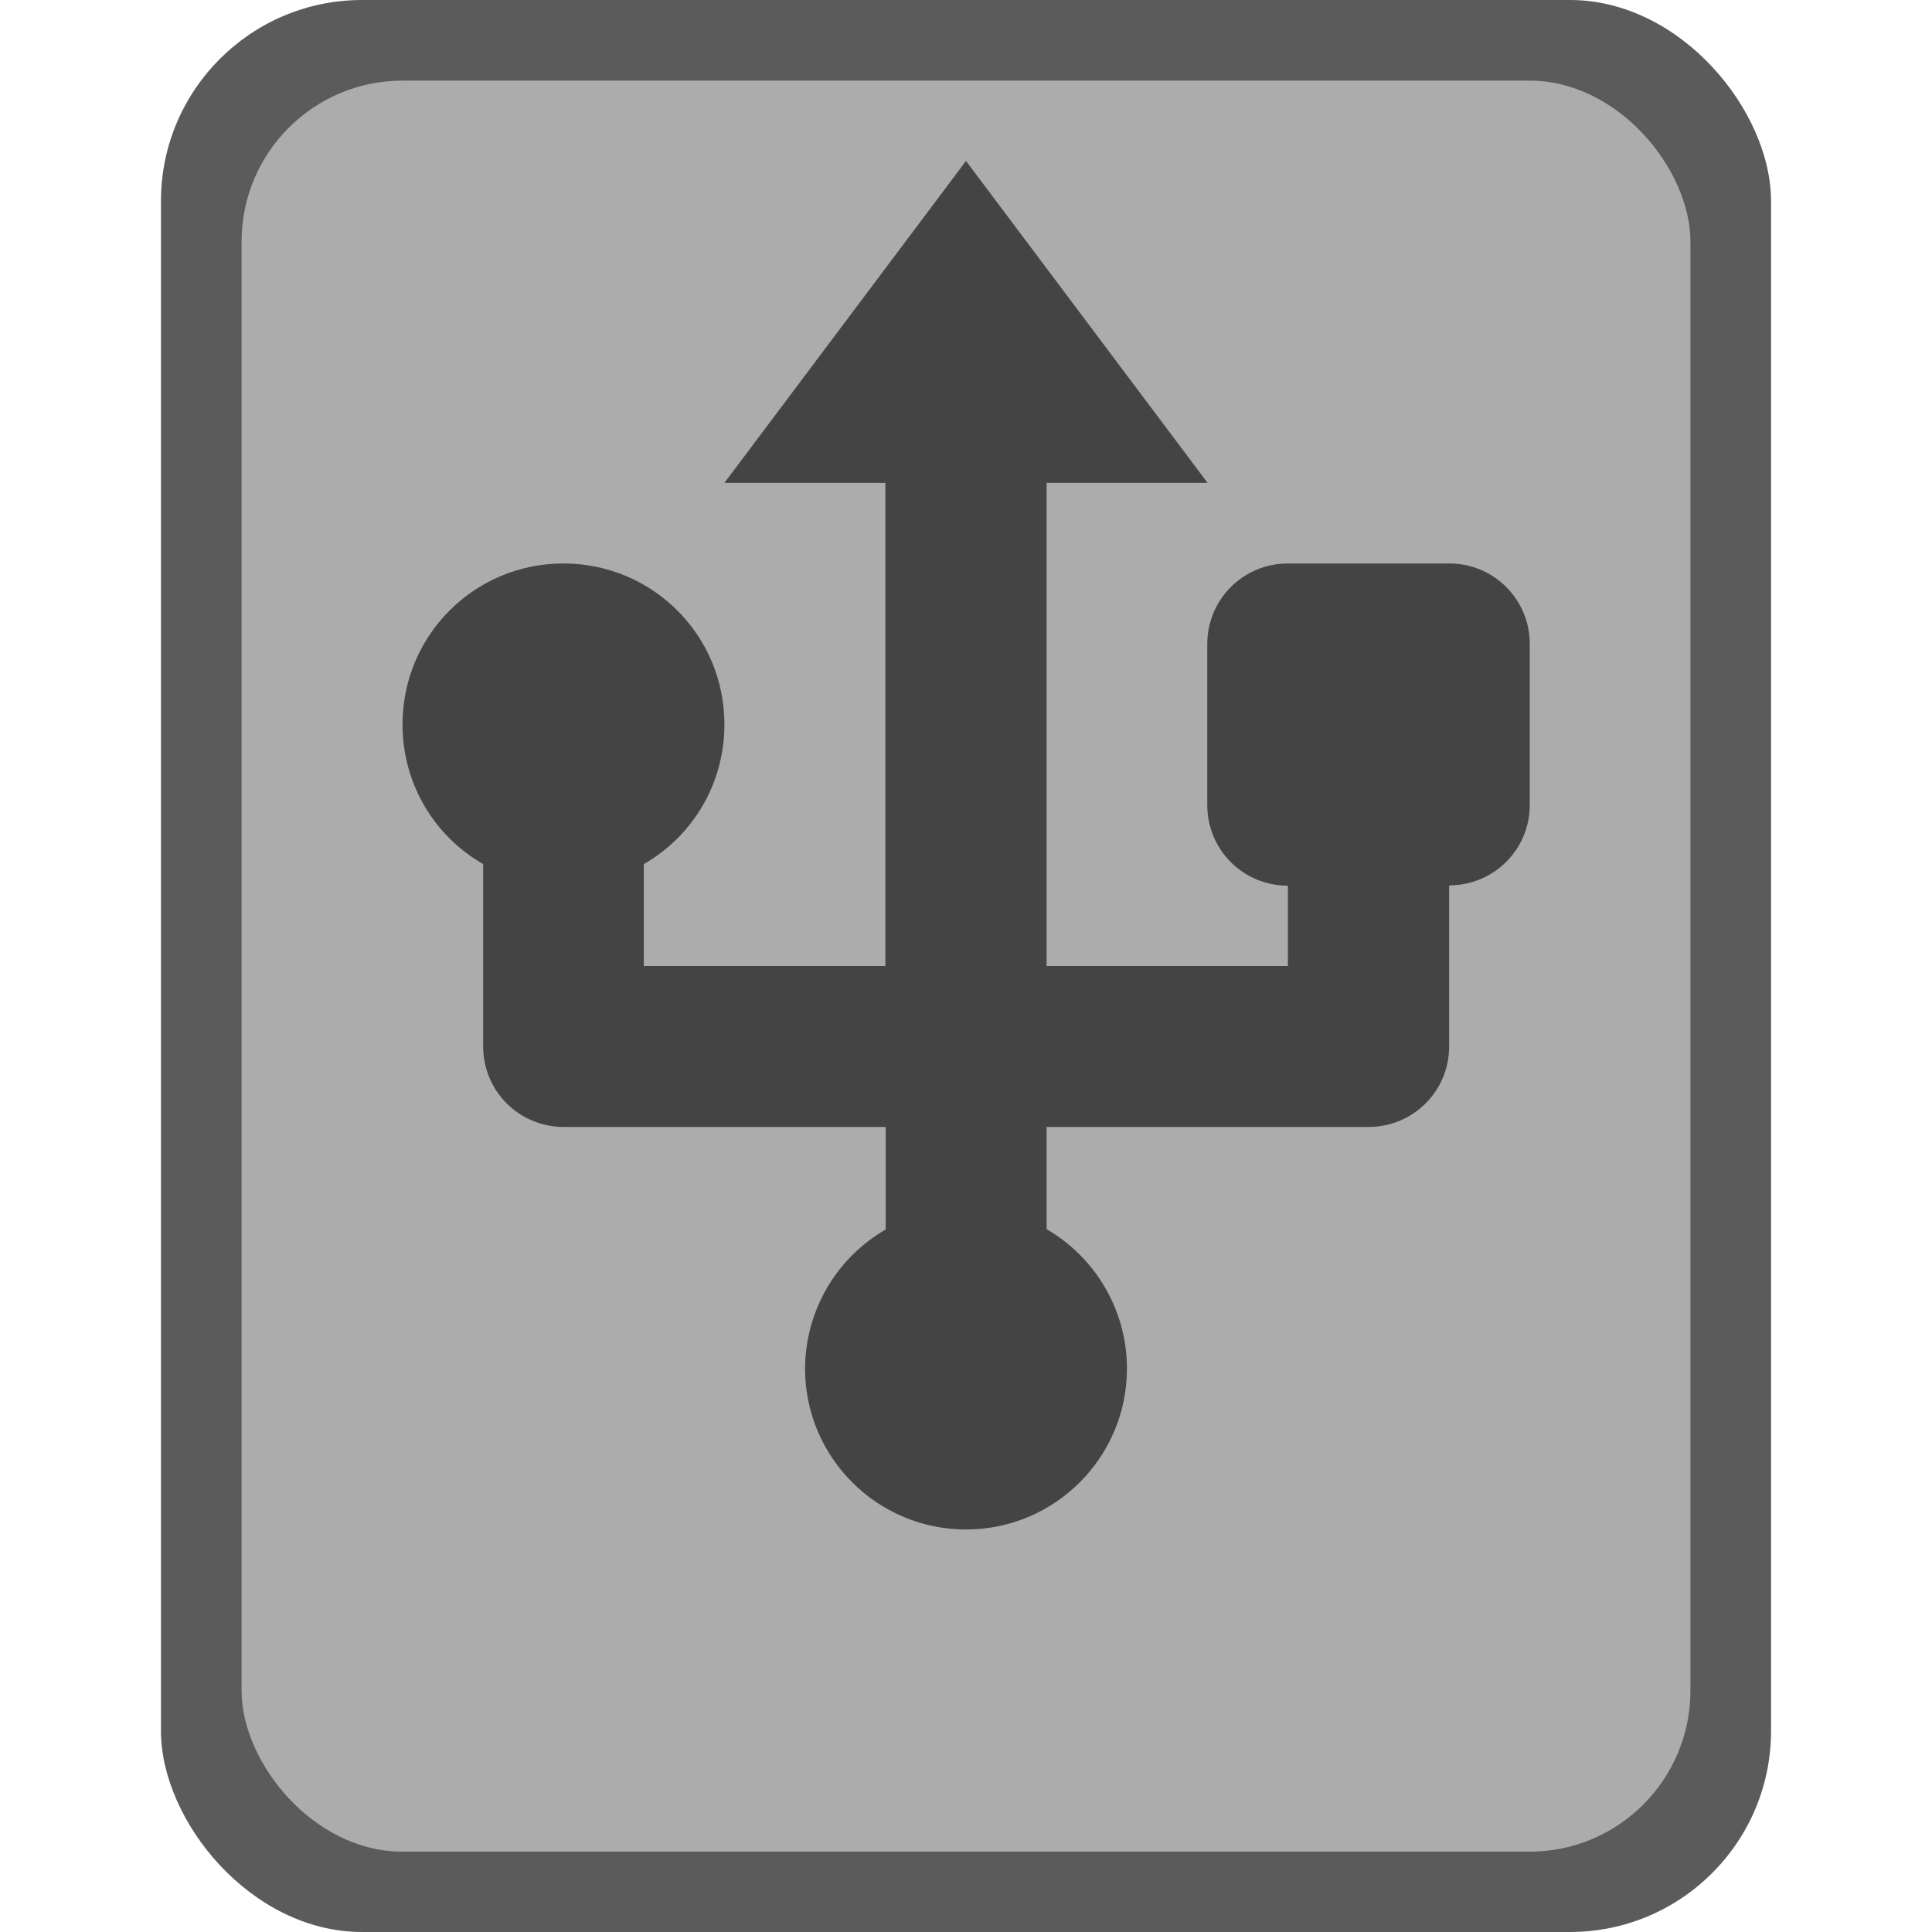 <?xml version="1.0" encoding="UTF-8" standalone="no"?>
<!-- Created with Inkscape (http://www.inkscape.org/) -->

<svg
   width="24"
   height="24"
   viewBox="0 0 6.35 6.35"
   version="1.1"
   id="svg5"
   inkscape:version="1.1.2 (0a00cf5339, 2022-02-04, custom)"
   sodipodi:docname="drive-harddisk-usb.svg"
   xmlns:inkscape="http://www.inkscape.org/namespaces/inkscape"
   xmlns:sodipodi="http://sodipodi.sourceforge.net/DTD/sodipodi-0.dtd"
   xmlns="http://www.w3.org/2000/svg"
   xmlns:svg="http://www.w3.org/2000/svg">
  <sodipodi:namedview
     id="namedview7"
     pagecolor="#ffffff"
     bordercolor="#666666"
     borderopacity="1.0"
     inkscape:pageshadow="2"
     inkscape:pageopacity="0.0"
     inkscape:pagecheckerboard="0"
     inkscape:document-units="px"
     showgrid="false"
     units="px"
     height="48px"
     inkscape:zoom="16.208333"
     inkscape:cx="-16.010283"
     inkscape:cy="1.9742931"
     inkscape:window-width="1920"
     inkscape:window-height="1002"
     inkscape:window-x="0"
     inkscape:window-y="0"
     inkscape:window-maximized="1"
     inkscape:current-layer="svg5" />
  <defs
     id="defs2" />
  <rect
     style="opacity:1;fill:#5b5b5b;fill-opacity:1;stroke-width:0.265"
     id="rect1162"
     width="5.292"
     height="6.35"
     x="0.529"
     y="0"
     ry="0.661" />
  <rect
     style="opacity:1;fill:#acacac;fill-opacity:1;stroke-width:0.529;stroke-linecap:round;stroke-linejoin:round"
     id="rect977"
     width="4.762"
     height="5.821"
     x="0.794"
     y="0.265"
     ry="0.529" />
  <path
     d="M 3.175,0.529 2.381,1.587 H 2.91 V 3.175 h -0.794 V 2.84 C 2.275,2.749 2.381,2.578 2.381,2.381 c 0,-0.293 -0.236,-0.529 -0.529,-0.529 -0.293,0 -0.529,0.236 -0.529,0.529 0,0.197 0.106,0.368 0.265,0.459 v 0.599 c 0,0.147 0.118,0.265 0.265,0.265 h 1.058 v 0.337 c -0.163,0.094 -0.264,0.268 -0.265,0.457 0,0.292 0.237,0.529 0.529,0.529 0.292,0 0.529,-0.237 0.529,-0.529 C 3.704,4.309 3.603,4.135 3.44,4.04 V 3.704 h 1.058 c 0.147,0 0.265,-0.118 0.265,-0.265 V 2.91 c 0.147,0 0.265,-0.118 0.265,-0.265 V 2.117 c 0,-0.147 -0.118,-0.265 -0.265,-0.265 H 4.233 c -0.147,0 -0.265,0.118 -0.265,0.265 v 0.529 c 0,0.147 0.118,0.265 0.265,0.265 V 3.175 H 3.44 V 1.587 h 0.529 z"
     style="fill:#444444;stroke-width:0.265"
     id="path1708" />
</svg>
